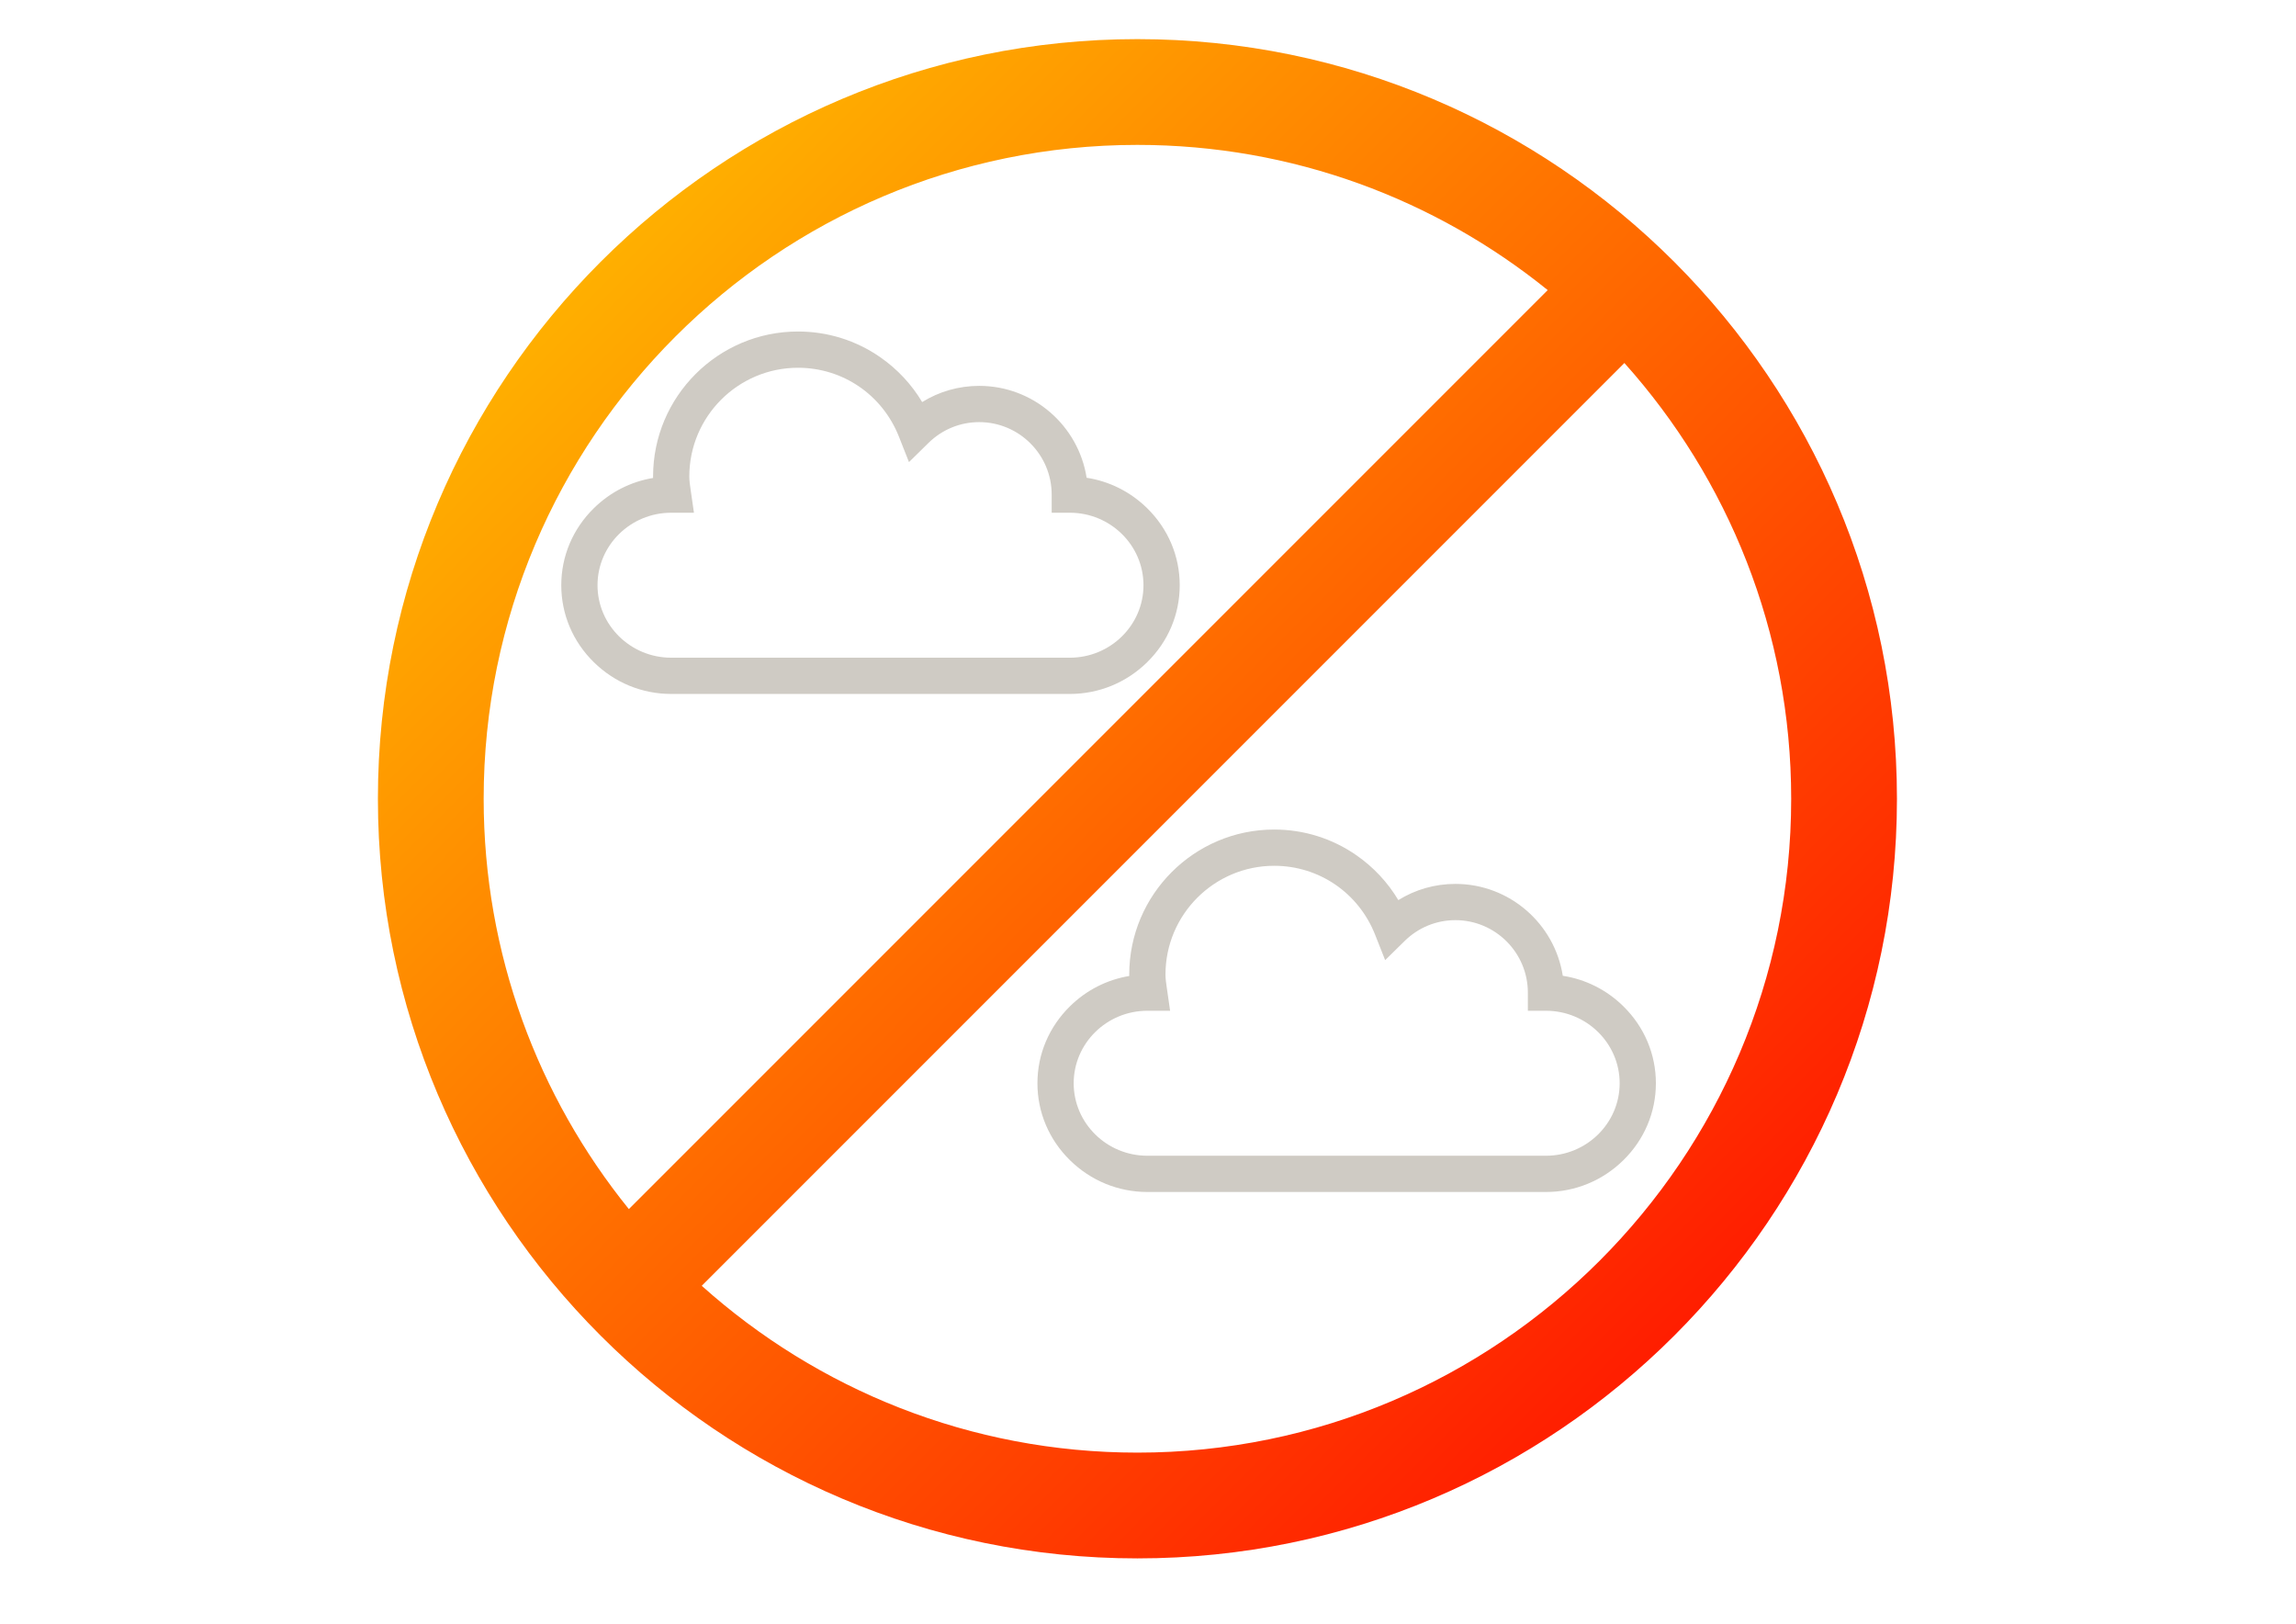 <?xml version="1.0" encoding="UTF-8" standalone="no"?>
<svg
   xmlns:dc="http://purl.org/dc/elements/1.1/"
   xmlns:cc="http://creativecommons.org/ns#"
   xmlns:rdf="http://www.w3.org/1999/02/22-rdf-syntax-ns#"
   xmlns:svg="http://www.w3.org/2000/svg"
   xmlns="http://www.w3.org/2000/svg"
   xmlns:xlink="http://www.w3.org/1999/xlink"
   xmlns:sodipodi="http://sodipodi.sourceforge.net/DTD/sodipodi-0.dtd"
   xmlns:inkscape="http://www.inkscape.org/namespaces/inkscape"
   width="297mm"
   height="210mm"
   viewBox="0 0 297 210"
   version="1.1"
   id="svg8"
   inkscape:version="1.0.1 (3bc2e813f5, 2020-09-07)"
   sodipodi:docname="No-Cloud.svg">
  <defs
     id="defs2">
    <linearGradient
       inkscape:collect="always"
       id="linearGradient1572">
      <stop
         style="stop-color:#ffcc00;stop-opacity:1"
         offset="0"
         id="stop1568" />
      <stop
         style="stop-color:#ff0000;stop-opacity:1"
         offset="1"
         id="stop1570" />
    </linearGradient>
    <linearGradient
       inkscape:collect="always"
       xlink:href="#linearGradient1572"
       id="linearGradient1566"
       x1="1.387"
       y1="1.448"
       x2="215.152"
       y2="214.909"
       gradientUnits="userSpaceOnUse" />
  </defs>
  <sodipodi:namedview
     id="base"
     pagecolor="#ffffff"
     bordercolor="#666666"
     borderopacity="1.0"
     inkscape:pageopacity="0.0"
     inkscape:pageshadow="2"
     inkscape:zoom="0.95387838"
     inkscape:cx="698.66919"
     inkscape:cy="328.68033"
     inkscape:document-units="mm"
     inkscape:current-layer="layer1"
     inkscape:document-rotation="0"
     showgrid="false"
     inkscape:snap-midpoints="false"
     inkscape:window-width="1920"
     inkscape:window-height="1017"
     inkscape:window-x="-8"
     inkscape:window-y="-8"
     inkscape:window-maximized="1" />
  <g
     inkscape:label="Layer 1"
     inkscape:groupmode="layer"
     id="layer1">
    <path
       d="M 138.385,89.751 H 86.823 c -3.758,0 -7.312,-1.457 -10.007,-4.104 -2.716,-2.667 -4.212,-6.204 -4.212,-9.959 0,-3.755 1.496,-7.292 4.212,-9.959 2.127,-2.089 4.789,-3.437 7.665,-3.912 -0.001,-0.063 -0.002,-0.127 -0.002,-0.192 0,-10.339 8.411,-18.75 18.75,-18.75 3.834,0 7.519,1.154 10.655,3.338 2.208,1.537 4.041,3.507 5.404,5.788 2.2,-1.365 4.737,-2.095 7.378,-2.095 7.013,0 12.844,5.16 13.894,11.884 2.939,0.45 5.663,1.81 7.832,3.939 2.716,2.667 4.212,6.204 4.212,9.959 0,3.755 -1.496,7.292 -4.212,9.959 -2.695,2.646 -6.249,4.104 -10.007,4.104 z M 86.823,66.313 c -5.256,0 -9.531,4.206 -9.531,9.375 0,5.169 4.276,9.375 9.531,9.375 h 51.562 c 5.256,0 9.531,-4.206 9.531,-9.375 0,-5.169 -4.276,-9.375 -9.531,-9.375 h -2.344 v -2.344 c 0,-5.169 -4.206,-9.375 -9.375,-9.375 -2.463,0 -4.794,0.956 -6.562,2.693 l -2.523,2.478 -1.299,-3.289 c -2.139,-5.414 -7.263,-8.913 -13.054,-8.913 -7.754,0 -14.062,6.308 -14.062,14.062 0,0.554 0.087,1.148 0.179,1.778 l 0.42,2.91 z"
       id="path45"
       style="stroke-width:0.156;fill:#cfcbc4;fill-opacity:1;opacity:1" />
    <path
       d="m 199.98,154.164 h -51.563 c -3.758,0 -7.312,-1.457 -10.007,-4.104 -2.716,-2.667 -4.212,-6.204 -4.212,-9.959 0,-3.755 1.496,-7.292 4.212,-9.959 2.127,-2.089 4.789,-3.437 7.665,-3.912 -7.8e-4,-0.063 -0.002,-0.127 -0.002,-0.192 0,-10.339 8.411,-18.75 18.75,-18.75 3.834,0 7.519,1.154 10.655,3.338 2.208,1.537 4.041,3.507 5.404,5.788 2.2,-1.365 4.737,-2.095 7.378,-2.095 7.013,0 12.844,5.16 13.894,11.884 2.939,0.45 5.663,1.81 7.832,3.939 2.716,2.667 4.212,6.204 4.212,9.959 0,3.755 -1.496,7.292 -4.212,9.959 -2.695,2.646 -6.249,4.104 -10.007,4.104 z M 148.418,130.726 c -5.256,0 -9.531,4.206 -9.531,9.375 0,5.169 4.276,9.375 9.531,9.375 h 51.563 c 5.256,0 9.531,-4.206 9.531,-9.375 0,-5.169 -4.276,-9.375 -9.531,-9.375 h -2.344 v -2.344 c 0,-5.169 -4.206,-9.375 -9.375,-9.375 -2.463,0 -4.794,0.956 -6.562,2.693 l -2.523,2.478 -1.299,-3.289 c -2.139,-5.414 -7.263,-8.913 -13.054,-8.913 -7.754,0 -14.063,6.308 -14.063,14.063 0,0.554 0.087,1.148 0.179,1.778 l 0.42,2.91 z"
       id="path45-7"
       style="stroke-width:0.156;fill:#cfcbc4;fill-opacity:1;opacity:1" />
    <g
       id="g1001"
       transform="matrix(0.912,0,0,0.912,48.885,5.059)"
       style="fill:#ff6019;fill-opacity:1">
      <path
         d="M 107.728,0.001 C 48.325,0.001 0,48.329 0,107.732 c 0.005,59.397 48.332,107.722 107.728,107.722 59.401,0 107.728,-48.324 107.728,-107.723 C 215.455,48.329 167.129,0.001 107.728,0.001 Z m 0,15 c 22.021,0 42.269,7.721 58.192,20.592 L 35.593,165.919 C 22.724,149.997 15.002,129.75 15,107.731 15,56.6 56.598,15.001 107.728,15.001 Z m 0,185.453 c -23.718,0 -45.381,-8.956 -61.797,-23.658 L 176.796,45.931 c 14.703,16.416 23.659,38.081 23.659,61.801 0,51.127 -41.598,92.722 -92.727,92.722 z"
         id="path946"
         style="fill:url(#linearGradient1566);fill-opacity:1;opacity:1" />
      <g
         id="g948"
         style="fill:#ff6019;fill-opacity:1" />
      <g
         id="g950"
         style="fill:#ff6019;fill-opacity:1" />
      <g
         id="g952"
         style="fill:#ff6019;fill-opacity:1" />
      <g
         id="g954"
         style="fill:#ff6019;fill-opacity:1" />
      <g
         id="g956"
         style="fill:#ff6019;fill-opacity:1" />
      <g
         id="g958"
         style="fill:#ff6019;fill-opacity:1" />
      <g
         id="g960"
         style="fill:#ff6019;fill-opacity:1" />
      <g
         id="g962"
         style="fill:#ff6019;fill-opacity:1" />
      <g
         id="g964"
         style="fill:#ff6019;fill-opacity:1" />
      <g
         id="g966"
         style="fill:#ff6019;fill-opacity:1" />
      <g
         id="g968"
         style="fill:#ff6019;fill-opacity:1" />
      <g
         id="g970"
         style="fill:#ff6019;fill-opacity:1" />
      <g
         id="g972"
         style="fill:#ff6019;fill-opacity:1" />
      <g
         id="g974"
         style="fill:#ff6019;fill-opacity:1" />
      <g
         id="g976"
         style="fill:#ff6019;fill-opacity:1" />
    </g>
  </g>
</svg>

